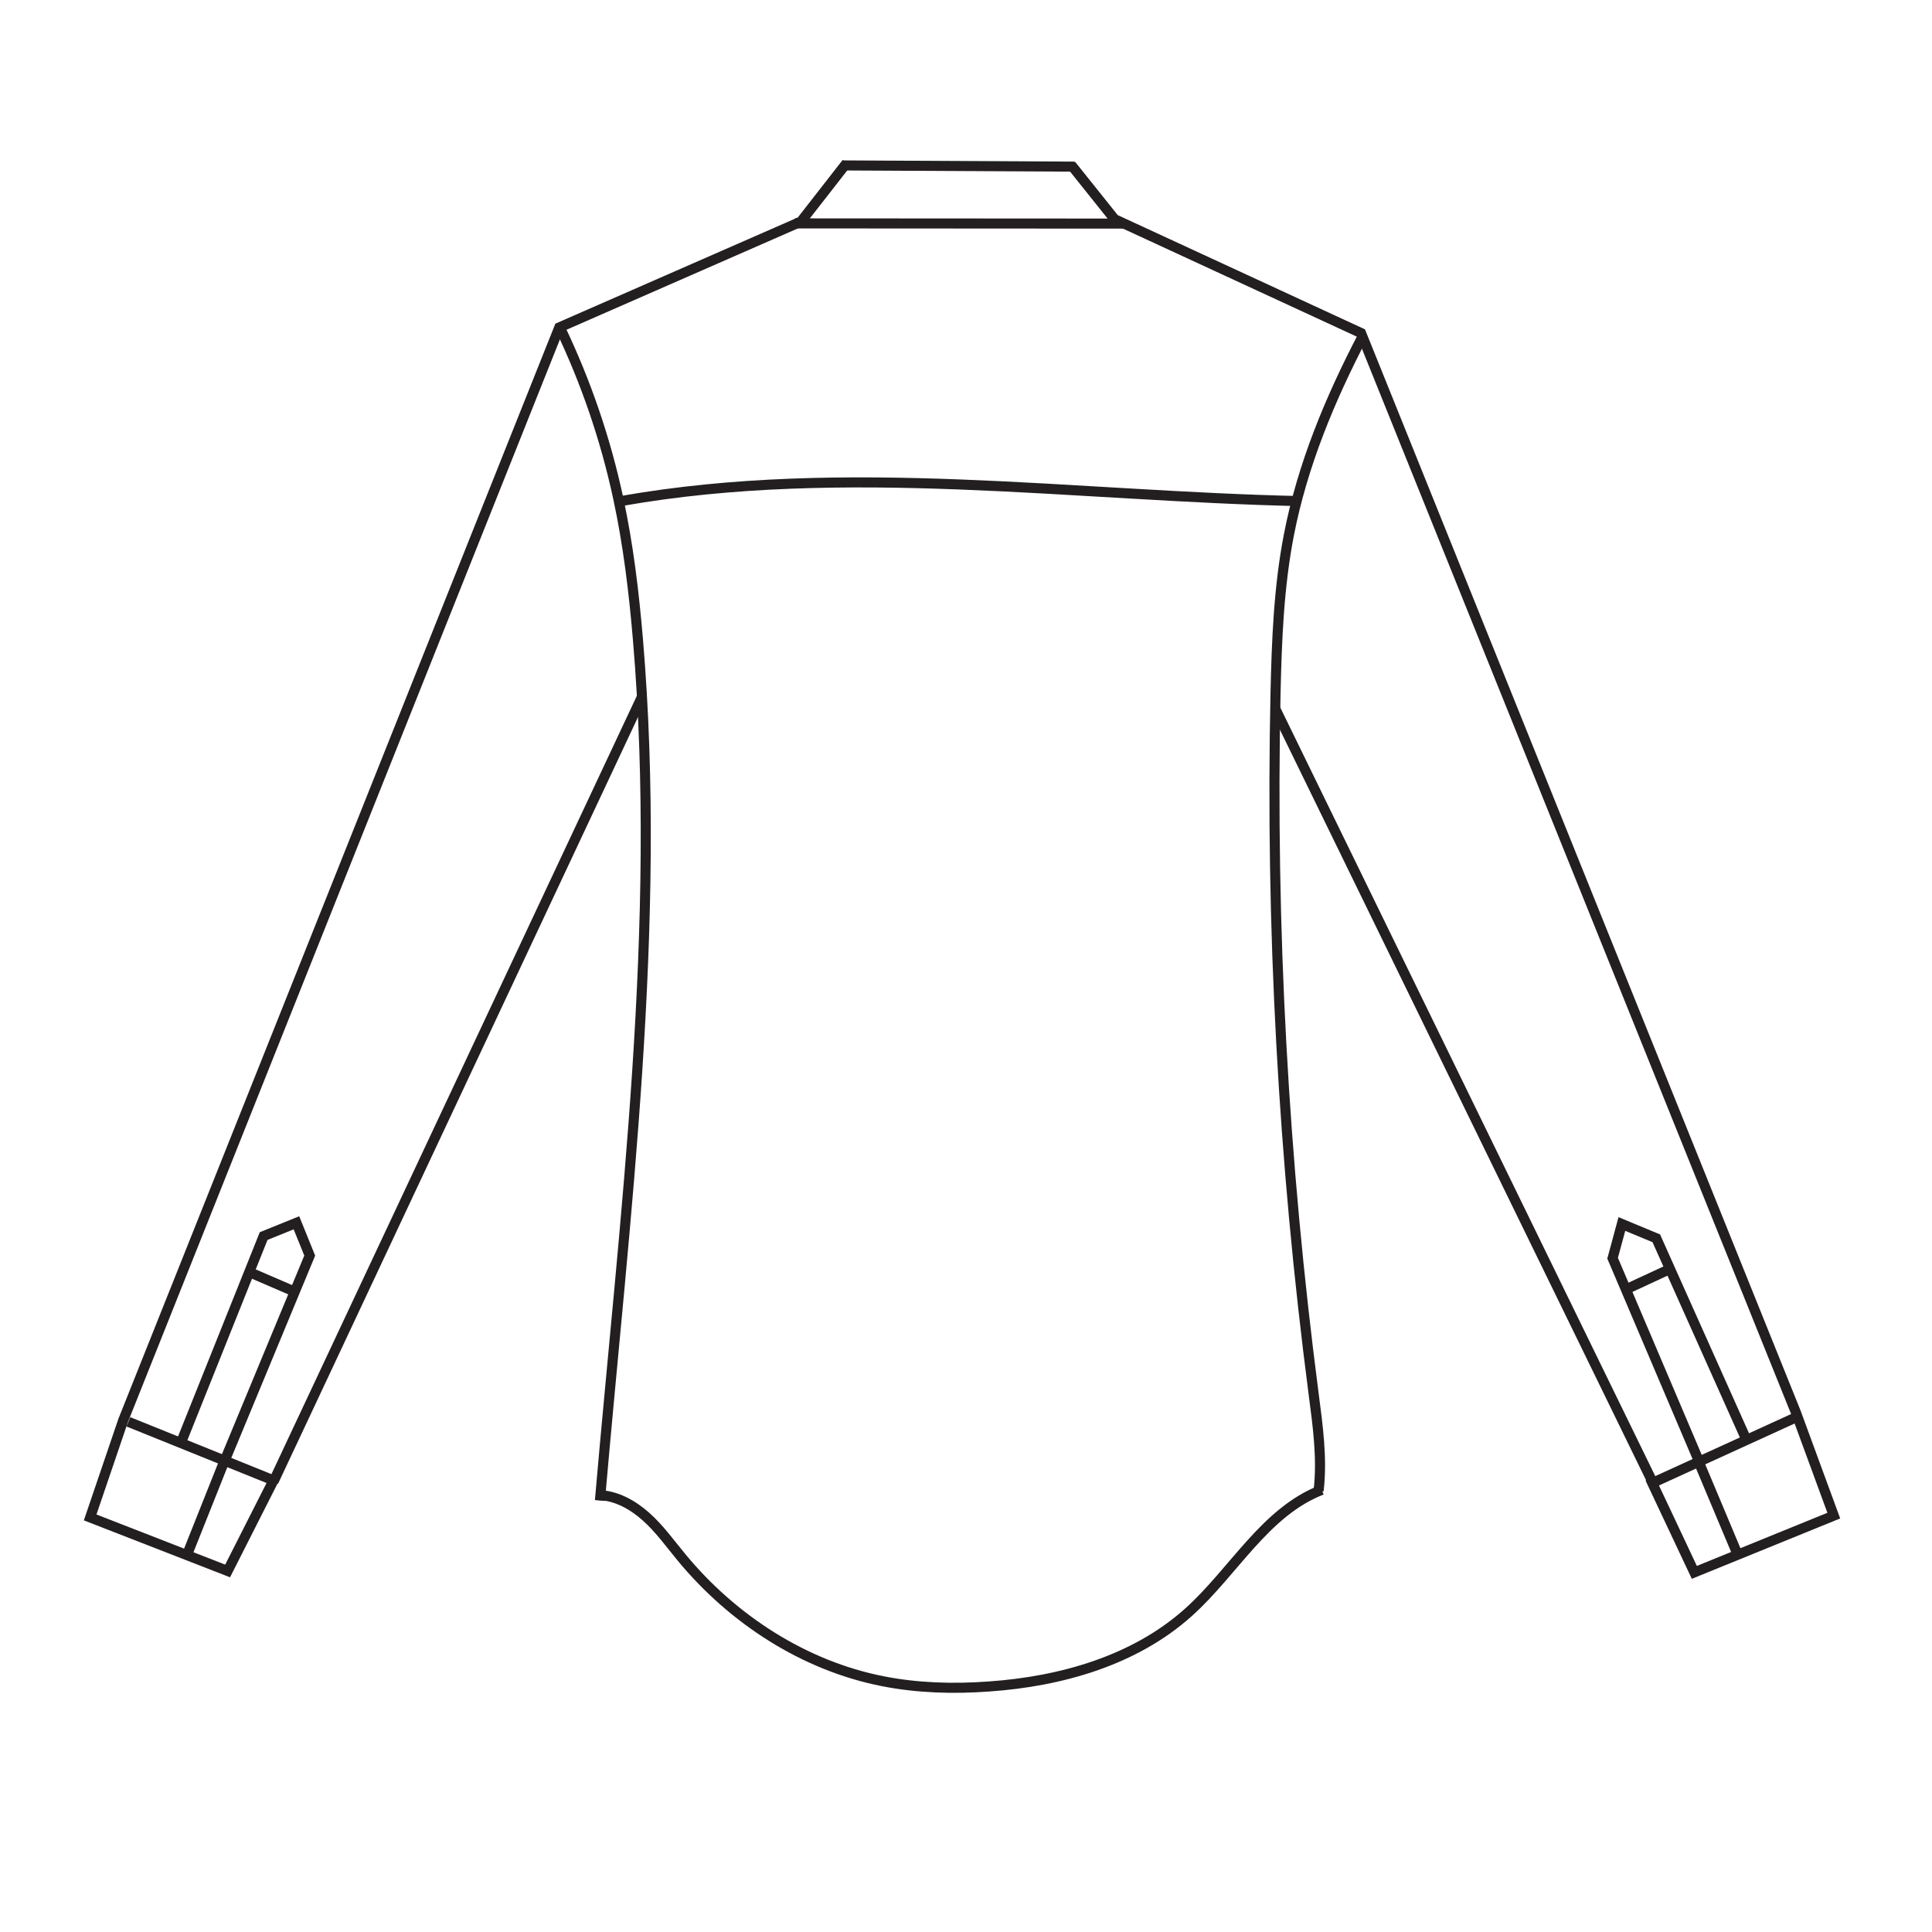 <?xml version="1.0" encoding="UTF-8"?>
<svg id="Layer_12" data-name="Layer 12" xmlns="http://www.w3.org/2000/svg" viewBox="0 0 96 96">
  <defs>
    <style>
      .cls-1 {
        fill: none;
        stroke: #231f20;
        stroke-miterlimit: 10;
        stroke-width: .5px;
      }
    </style>
  </defs>
  <polyline class="cls-1" points="53.23 8.2 55.38 10.89 67.63 16.55 89.24 70.19 91.12 75.31 84.19 78.13 82.1 73.69 89.17 70.46"/>
  <line class="cls-1" x1="82.04" y1="73.49" x2="63.34" y2="35.16"/>
  <polyline class="cls-1" points="42.07 8.1 39.8 11.01 27.79 16.27 6.12 70.58 4.48 75.4 11.31 78.06 13.59 73.56 6.38 70.65"/>
  <line class="cls-1" x1="13.59" y1="73.62" x2="31.9" y2="34.62"/>
  <path class="cls-1" d="m67.71,16.71c-1.63,3.13-3,6.42-3.67,9.89-.5,2.59-.6,5.23-.66,7.86-.25,11.62.39,23.25,1.89,34.77.21,1.61.44,3.24.25,4.85"/>
  <path class="cls-1" d="m27.81,16.25c1.3,2.71,2.28,5.57,2.91,8.51.5,2.32.78,4.67.98,7.03,1.2,14.24-.66,28.54-1.89,42.77"/>
  <path class="cls-1" d="m65.68,74.03c-2.82,1.09-4.37,4.06-6.62,6.08-2.67,2.4-6.33,3.44-9.91,3.69-1.76.13-3.55.08-5.28-.26-3.92-.77-7.47-3.08-10.01-6.16-.57-.69-1.09-1.42-1.75-2.01s-1.49-1.06-2.38-1.08"/>
  <line class="cls-1" x1="9.3" y1="77.24" x2="11.16" y2="72.57"/>
  <polyline class="cls-1" points="8.99 71.69 13.1 61.42 14.73 60.76 15.39 62.39 11.14 72.64"/>
  <line class="cls-1" x1="12.41" y1="63.22" x2="14.59" y2="64.16"/>
  <polyline class="cls-1" points="84.38 72.51 80.13 62.52 80.59 60.82 82.3 61.53 86.8 71.59"/>
  <line class="cls-1" x1="84.41" y1="72.64" x2="86.37" y2="77.31"/>
  <line class="cls-1" x1="80.79" y1="64.07" x2="83.01" y2="63.04"/>
  <path class="cls-1" d="m30.9,24.89c11.1-1.95,22.46-.23,33.73.01"/>
  <line class="cls-1" x1="41.9" y1="8.22" x2="53.4" y2="8.28"/>
  <line class="cls-1" x1="39.49" y1="11.1" x2="55.86" y2="11.11"/>
</svg>